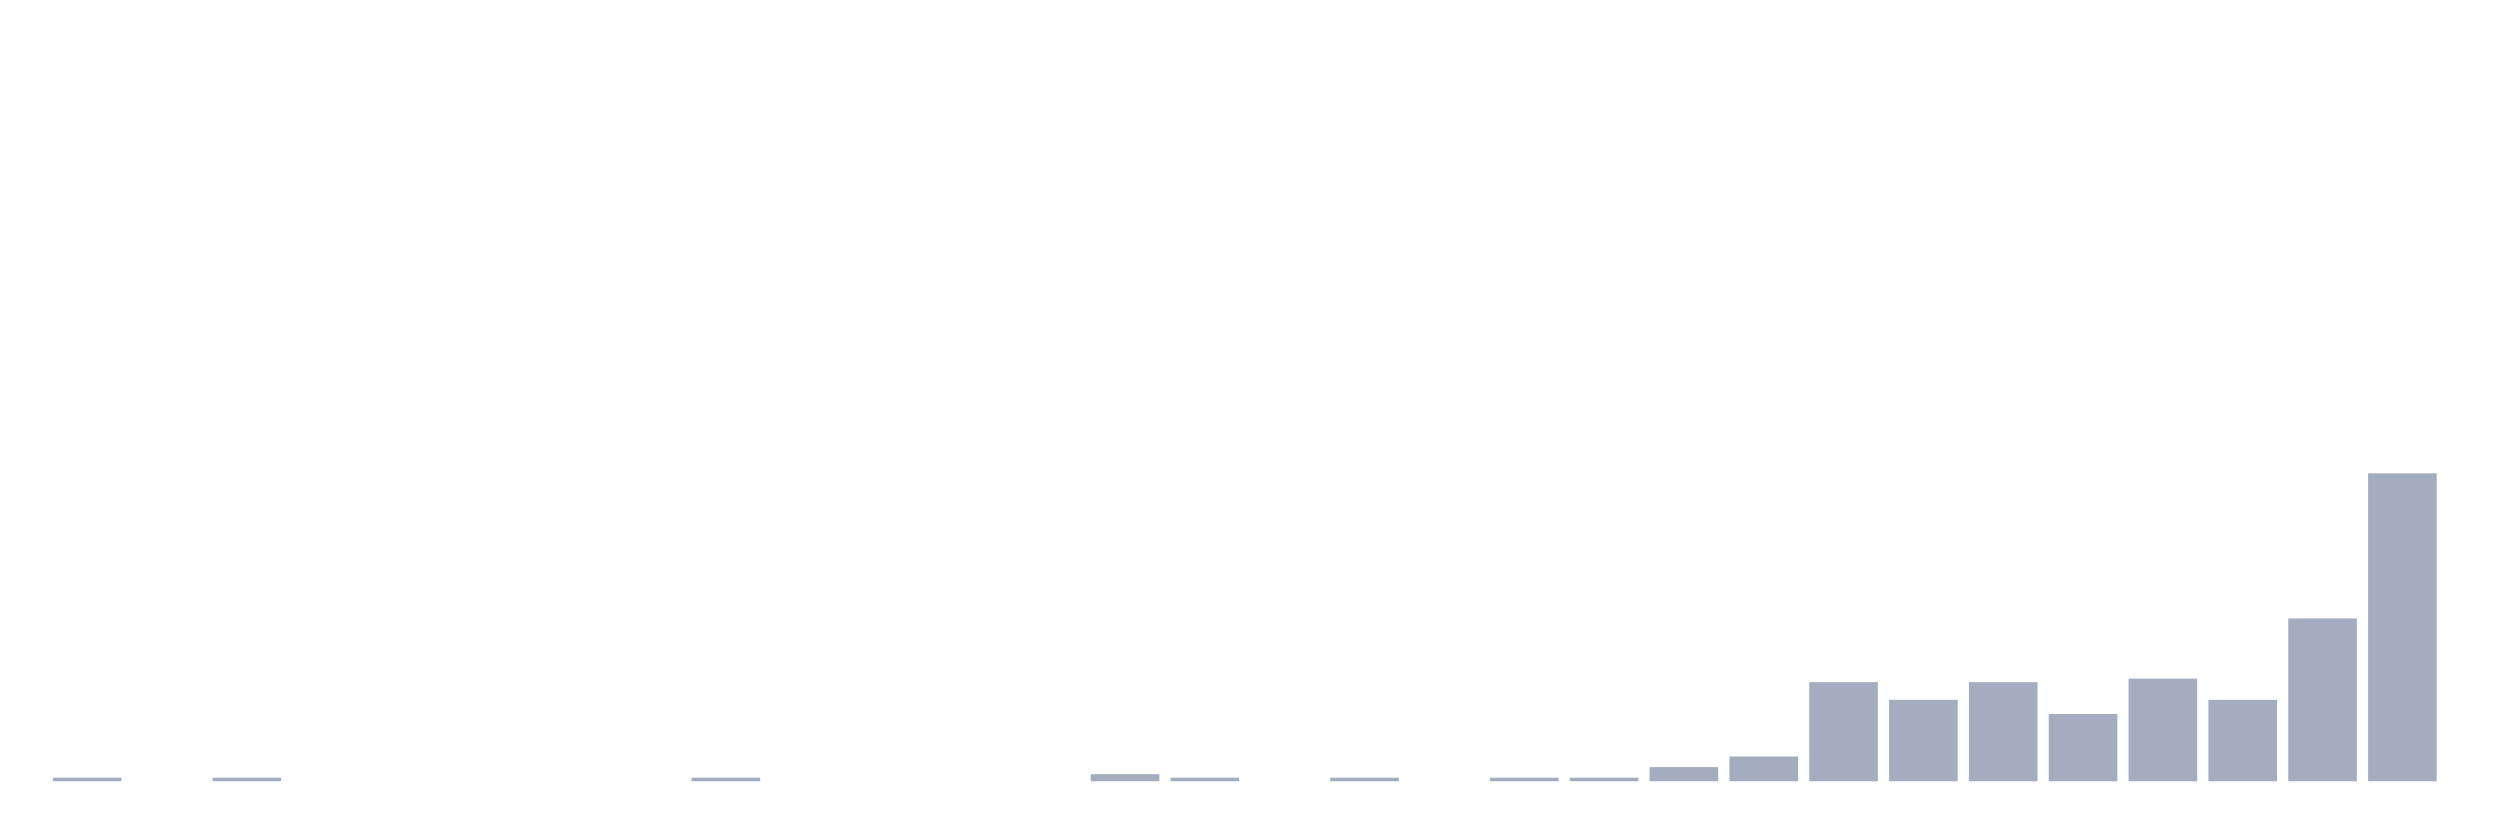 <svg xmlns="http://www.w3.org/2000/svg" viewBox="0 0 480 160"><g transform="translate(10,10)"><rect class="bar" x="0.153" width="13.175" y="139.32" height="0.68" fill="rgb(164,173,192)"></rect><rect class="bar" x="15.482" width="13.175" y="140" height="0" fill="rgb(164,173,192)"></rect><rect class="bar" x="30.81" width="13.175" y="139.32" height="0.68" fill="rgb(164,173,192)"></rect><rect class="bar" x="46.138" width="13.175" y="140" height="0" fill="rgb(164,173,192)"></rect><rect class="bar" x="61.466" width="13.175" y="140" height="0" fill="rgb(164,173,192)"></rect><rect class="bar" x="76.794" width="13.175" y="140" height="0" fill="rgb(164,173,192)"></rect><rect class="bar" x="92.123" width="13.175" y="140" height="0" fill="rgb(164,173,192)"></rect><rect class="bar" x="107.451" width="13.175" y="140" height="0" fill="rgb(164,173,192)"></rect><rect class="bar" x="122.779" width="13.175" y="139.32" height="0.68" fill="rgb(164,173,192)"></rect><rect class="bar" x="138.107" width="13.175" y="140" height="0" fill="rgb(164,173,192)"></rect><rect class="bar" x="153.436" width="13.175" y="140" height="0" fill="rgb(164,173,192)"></rect><rect class="bar" x="168.764" width="13.175" y="140" height="0" fill="rgb(164,173,192)"></rect><rect class="bar" x="184.092" width="13.175" y="140" height="0" fill="rgb(164,173,192)"></rect><rect class="bar" x="199.42" width="13.175" y="138.641" height="1.359" fill="rgb(164,173,192)"></rect><rect class="bar" x="214.748" width="13.175" y="139.32" height="0.68" fill="rgb(164,173,192)"></rect><rect class="bar" x="230.077" width="13.175" y="140" height="0" fill="rgb(164,173,192)"></rect><rect class="bar" x="245.405" width="13.175" y="139.32" height="0.68" fill="rgb(164,173,192)"></rect><rect class="bar" x="260.733" width="13.175" y="140" height="0" fill="rgb(164,173,192)"></rect><rect class="bar" x="276.061" width="13.175" y="139.32" height="0.68" fill="rgb(164,173,192)"></rect><rect class="bar" x="291.39" width="13.175" y="139.32" height="0.68" fill="rgb(164,173,192)"></rect><rect class="bar" x="306.718" width="13.175" y="137.282" height="2.718" fill="rgb(164,173,192)"></rect><rect class="bar" x="322.046" width="13.175" y="135.243" height="4.757" fill="rgb(164,173,192)"></rect><rect class="bar" x="337.374" width="13.175" y="120.971" height="19.029" fill="rgb(164,173,192)"></rect><rect class="bar" x="352.702" width="13.175" y="124.369" height="15.631" fill="rgb(164,173,192)"></rect><rect class="bar" x="368.031" width="13.175" y="120.971" height="19.029" fill="rgb(164,173,192)"></rect><rect class="bar" x="383.359" width="13.175" y="127.087" height="12.913" fill="rgb(164,173,192)"></rect><rect class="bar" x="398.687" width="13.175" y="120.291" height="19.709" fill="rgb(164,173,192)"></rect><rect class="bar" x="414.015" width="13.175" y="124.369" height="15.631" fill="rgb(164,173,192)"></rect><rect class="bar" x="429.344" width="13.175" y="108.738" height="31.262" fill="rgb(164,173,192)"></rect><rect class="bar" x="444.672" width="13.175" y="80.874" height="59.126" fill="rgb(164,173,192)"></rect></g></svg>